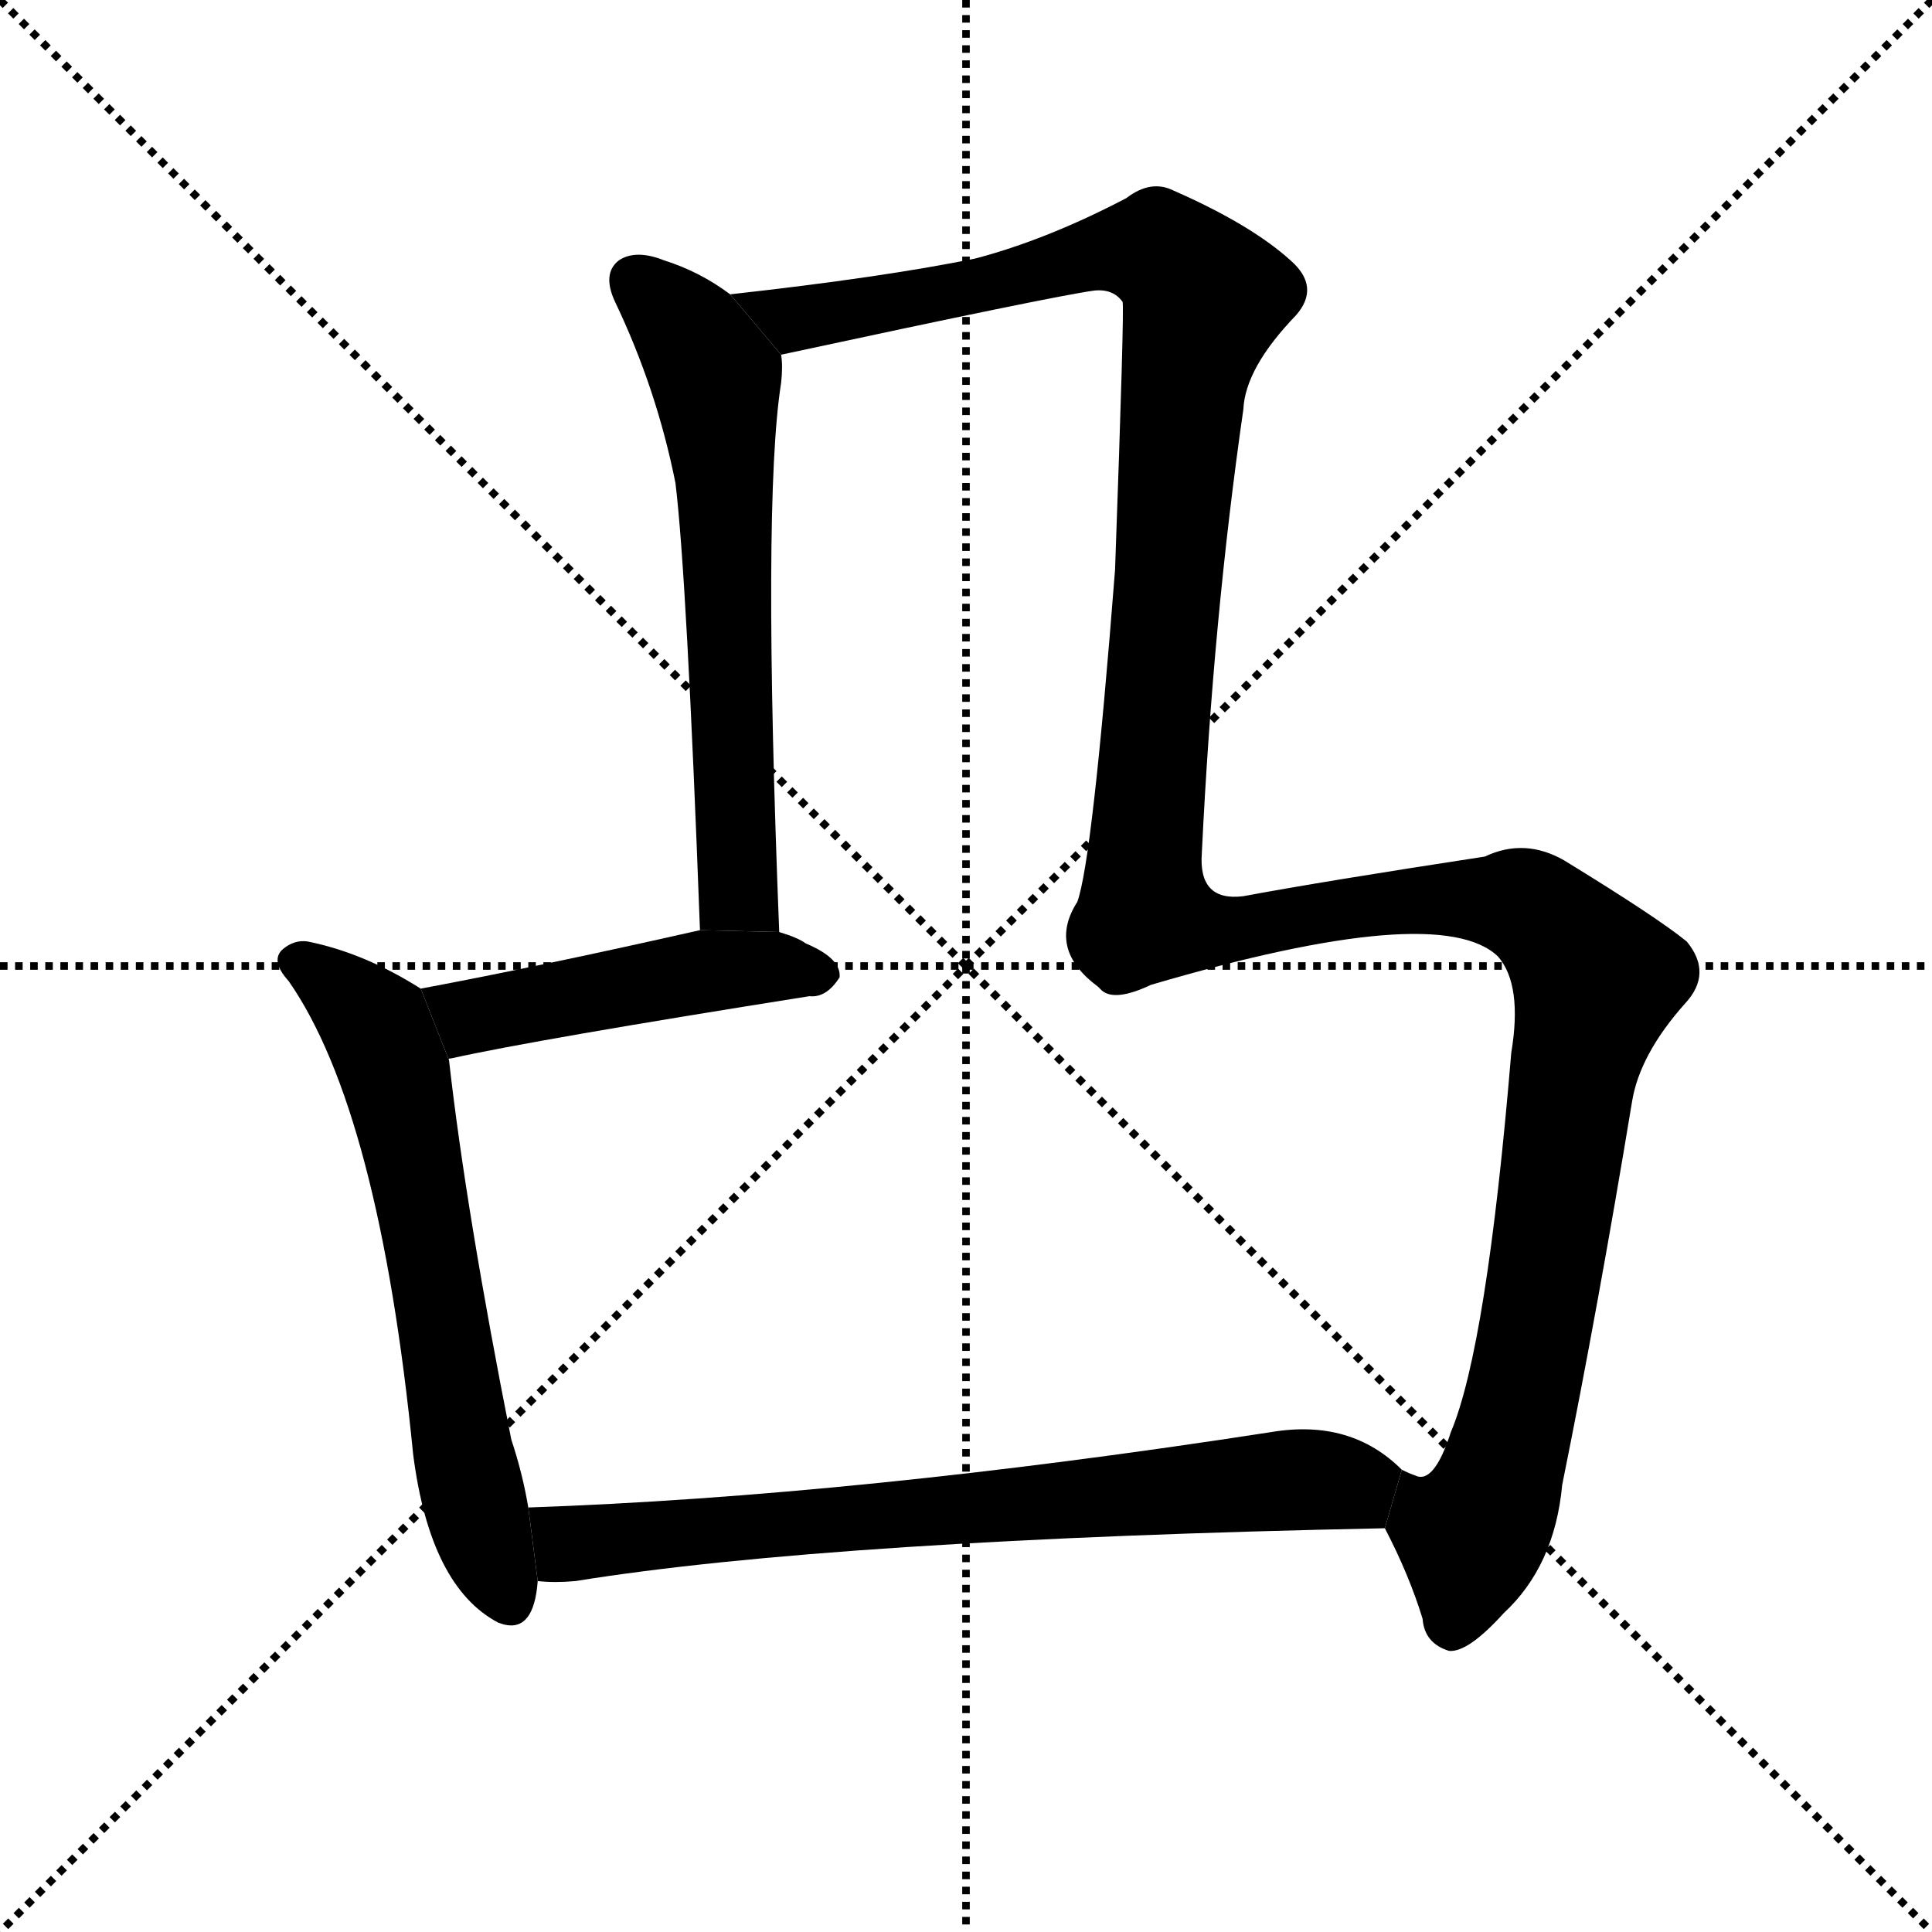 <svg version="1.1" viewBox="0 0 1024 1024" xmlns="http://www.w3.org/2000/svg">
  <g stroke="black" stroke-dasharray="1,1" stroke-width="1" transform="scale(4, 4)">
    <line x1="0" y1="0" x2="256" y2="256"></line>
    <line x1="256" y1="0" x2="0" y2="256"></line>
    <line x1="128" y1="0" x2="128" y2="256"></line>
    <line x1="0" y1="128" x2="256" y2="128"></line>
  </g>
  <g transform="scale(1, -1) translate(0, -900)">
    <style type="text/css">
      
        @keyframes keyframes0 {
          from {
            stroke: blue;
            stroke-dashoffset: 614;
            stroke-width: 128;
          }
          67% {
            animation-timing-function: step-end;
            stroke: blue;
            stroke-dashoffset: 0;
            stroke-width: 128;
          }
          to {
            stroke: black;
            stroke-width: 1024;
          }
        }
        #make-me-a-hanzi-animation-0 {
          animation: keyframes0 0.75s both;
          animation-delay: 0s;
          animation-timing-function: linear;
        }
      
        @keyframes keyframes1 {
          from {
            stroke: blue;
            stroke-dashoffset: 465;
            stroke-width: 128;
          }
          60% {
            animation-timing-function: step-end;
            stroke: blue;
            stroke-dashoffset: 0;
            stroke-width: 128;
          }
          to {
            stroke: black;
            stroke-width: 1024;
          }
        }
        #make-me-a-hanzi-animation-1 {
          animation: keyframes1 0.628s both;
          animation-delay: 0.75s;
          animation-timing-function: linear;
        }
      
        @keyframes keyframes2 {
          from {
            stroke: blue;
            stroke-dashoffset: 622;
            stroke-width: 128;
          }
          67% {
            animation-timing-function: step-end;
            stroke: blue;
            stroke-dashoffset: 0;
            stroke-width: 128;
          }
          to {
            stroke: black;
            stroke-width: 1024;
          }
        }
        #make-me-a-hanzi-animation-2 {
          animation: keyframes2 0.756s both;
          animation-delay: 1.378s;
          animation-timing-function: linear;
        }
      
        @keyframes keyframes3 {
          from {
            stroke: blue;
            stroke-dashoffset: 1456;
            stroke-width: 128;
          }
          83% {
            animation-timing-function: step-end;
            stroke: blue;
            stroke-dashoffset: 0;
            stroke-width: 128;
          }
          to {
            stroke: black;
            stroke-width: 1024;
          }
        }
        #make-me-a-hanzi-animation-3 {
          animation: keyframes3 1.435s both;
          animation-delay: 2.134s;
          animation-timing-function: linear;
        }
      
        @keyframes keyframes4 {
          from {
            stroke: blue;
            stroke-dashoffset: 706;
            stroke-width: 128;
          }
          70% {
            animation-timing-function: step-end;
            stroke: blue;
            stroke-dashoffset: 0;
            stroke-width: 128;
          }
          to {
            stroke: black;
            stroke-width: 1024;
          }
        }
        #make-me-a-hanzi-animation-4 {
          animation: keyframes4 0.825s both;
          animation-delay: 3.569s;
          animation-timing-function: linear;
        }
      
    </style>
    
      <path d="M 387 744 Q 371 756 352 762 Q 337 768 328 762 Q 319 755 326 740 Q 348 694 358 644 Q 364 595 371 407 L 413 406 Q 404 634 414 697 Q 415 706 414 712 L 387 744 Z" fill="black"></path>
    
      <path d="M 371 407 Q 287 388 223 376 L 238 338 Q 237 339 239 339 Q 284 349 429 372 Q 438 371 445 382 Q 446 392 427 400 Q 423 403 413 406 L 371 407 Z" fill="black"></path>
    
      <path d="M 223 376 Q 193 395 163 401 Q 156 402 150 397 Q 143 391 153 380 Q 201 311 219 129 Q 228 59 264 40 L 267 39 Q 283 35 285 62 L 280 101 Q 277 119 271 137 Q 247 258 238 338 L 223 376 Z" fill="black"></path>
    
      <path d="M 734 90 Q 747 65 754 42 Q 755 29 768 25 Q 778 24 797 45 Q 824 70 828 113 Q 847 207 865 316 Q 869 341 893 368 Q 908 384 894 401 Q 878 414 829 444 Q 808 456 787 446 Q 702 433 659 425 Q 635 422 637 448 Q 643 572 659 683 Q 660 705 687 733 Q 700 748 684 762 Q 663 781 622 799 Q 610 805 597 795 Q 555 773 517 763 Q 468 753 387 744 L 414 712 Q 558 743 580 746 Q 590 747 595 740 Q 596 737 591 598 Q 579 444 571 422 Q 555 397 582 377 L 584 375 Q 591 369 610 378 Q 763 423 794 393 Q 807 378 801 342 Q 788 186 769 141 Q 760 113 750 118 Q 747 119 743 121 L 734 90 Z" fill="black"></path>
    
      <path d="M 285 62 Q 294 61 305 62 Q 441 84 734 90 L 743 121 Q 716 148 674 141 Q 454 107 280 101 L 285 62 Z" fill="black"></path>
    
    
      <clipPath id="make-me-a-hanzi-clip-0">
        <path d="M 387 744 Q 371 756 352 762 Q 337 768 328 762 Q 319 755 326 740 Q 348 694 358 644 Q 364 595 371 407 L 413 406 Q 404 634 414 697 Q 415 706 414 712 L 387 744 Z"></path>
      </clipPath>
      <path clip-path="url(#make-me-a-hanzi-clip-0)" d="M 337 751 L 365 724 L 380 698 L 390 444 L 392 425 L 406 418" fill="none" id="make-me-a-hanzi-animation-0" stroke-dasharray="486 972" stroke-linecap="round"></path>
    
      <clipPath id="make-me-a-hanzi-clip-1">
        <path d="M 371 407 Q 287 388 223 376 L 238 338 Q 237 339 239 339 Q 284 349 429 372 Q 438 371 445 382 Q 446 392 427 400 Q 423 403 413 406 L 371 407 Z"></path>
      </clipPath>
      <path clip-path="url(#make-me-a-hanzi-clip-1)" d="M 231 372 L 250 361 L 367 385 L 435 384" fill="none" id="make-me-a-hanzi-animation-1" stroke-dasharray="337 674" stroke-linecap="round"></path>
    
      <clipPath id="make-me-a-hanzi-clip-2">
        <path d="M 223 376 Q 193 395 163 401 Q 156 402 150 397 Q 143 391 153 380 Q 201 311 219 129 Q 228 59 264 40 L 267 39 Q 283 35 285 62 L 280 101 Q 277 119 271 137 Q 247 258 238 338 L 223 376 Z"></path>
      </clipPath>
      <path clip-path="url(#make-me-a-hanzi-clip-2)" d="M 158 390 L 199 356 L 210 328 L 250 108 L 270 52" fill="none" id="make-me-a-hanzi-animation-2" stroke-dasharray="494 988" stroke-linecap="round"></path>
    
      <clipPath id="make-me-a-hanzi-clip-3">
        <path d="M 734 90 Q 747 65 754 42 Q 755 29 768 25 Q 778 24 797 45 Q 824 70 828 113 Q 847 207 865 316 Q 869 341 893 368 Q 908 384 894 401 Q 878 414 829 444 Q 808 456 787 446 Q 702 433 659 425 Q 635 422 637 448 Q 643 572 659 683 Q 660 705 687 733 Q 700 748 684 762 Q 663 781 622 799 Q 610 805 597 795 Q 555 773 517 763 Q 468 753 387 744 L 414 712 Q 558 743 580 746 Q 590 747 595 740 Q 596 737 591 598 Q 579 444 571 422 Q 555 397 582 377 L 584 375 Q 591 369 610 378 Q 763 423 794 393 Q 807 378 801 342 Q 788 186 769 141 Q 760 113 750 118 Q 747 119 743 121 L 734 90 Z"></path>
      </clipPath>
      <path clip-path="url(#make-me-a-hanzi-clip-3)" d="M 396 743 L 424 729 L 587 767 L 616 766 L 638 742 L 621 639 L 607 415 L 641 407 L 746 423 L 802 422 L 822 412 L 846 381 L 832 328 L 808 167 L 769 38" fill="none" id="make-me-a-hanzi-animation-3" stroke-dasharray="1328 2656" stroke-linecap="round"></path>
    
      <clipPath id="make-me-a-hanzi-clip-4">
        <path d="M 285 62 Q 294 61 305 62 Q 441 84 734 90 L 743 121 Q 716 148 674 141 Q 454 107 280 101 L 285 62 Z"></path>
      </clipPath>
      <path clip-path="url(#make-me-a-hanzi-clip-4)" d="M 287 95 L 307 82 L 732 119" fill="none" id="make-me-a-hanzi-animation-4" stroke-dasharray="578 1156" stroke-linecap="round"></path>
    
  </g>
</svg>
